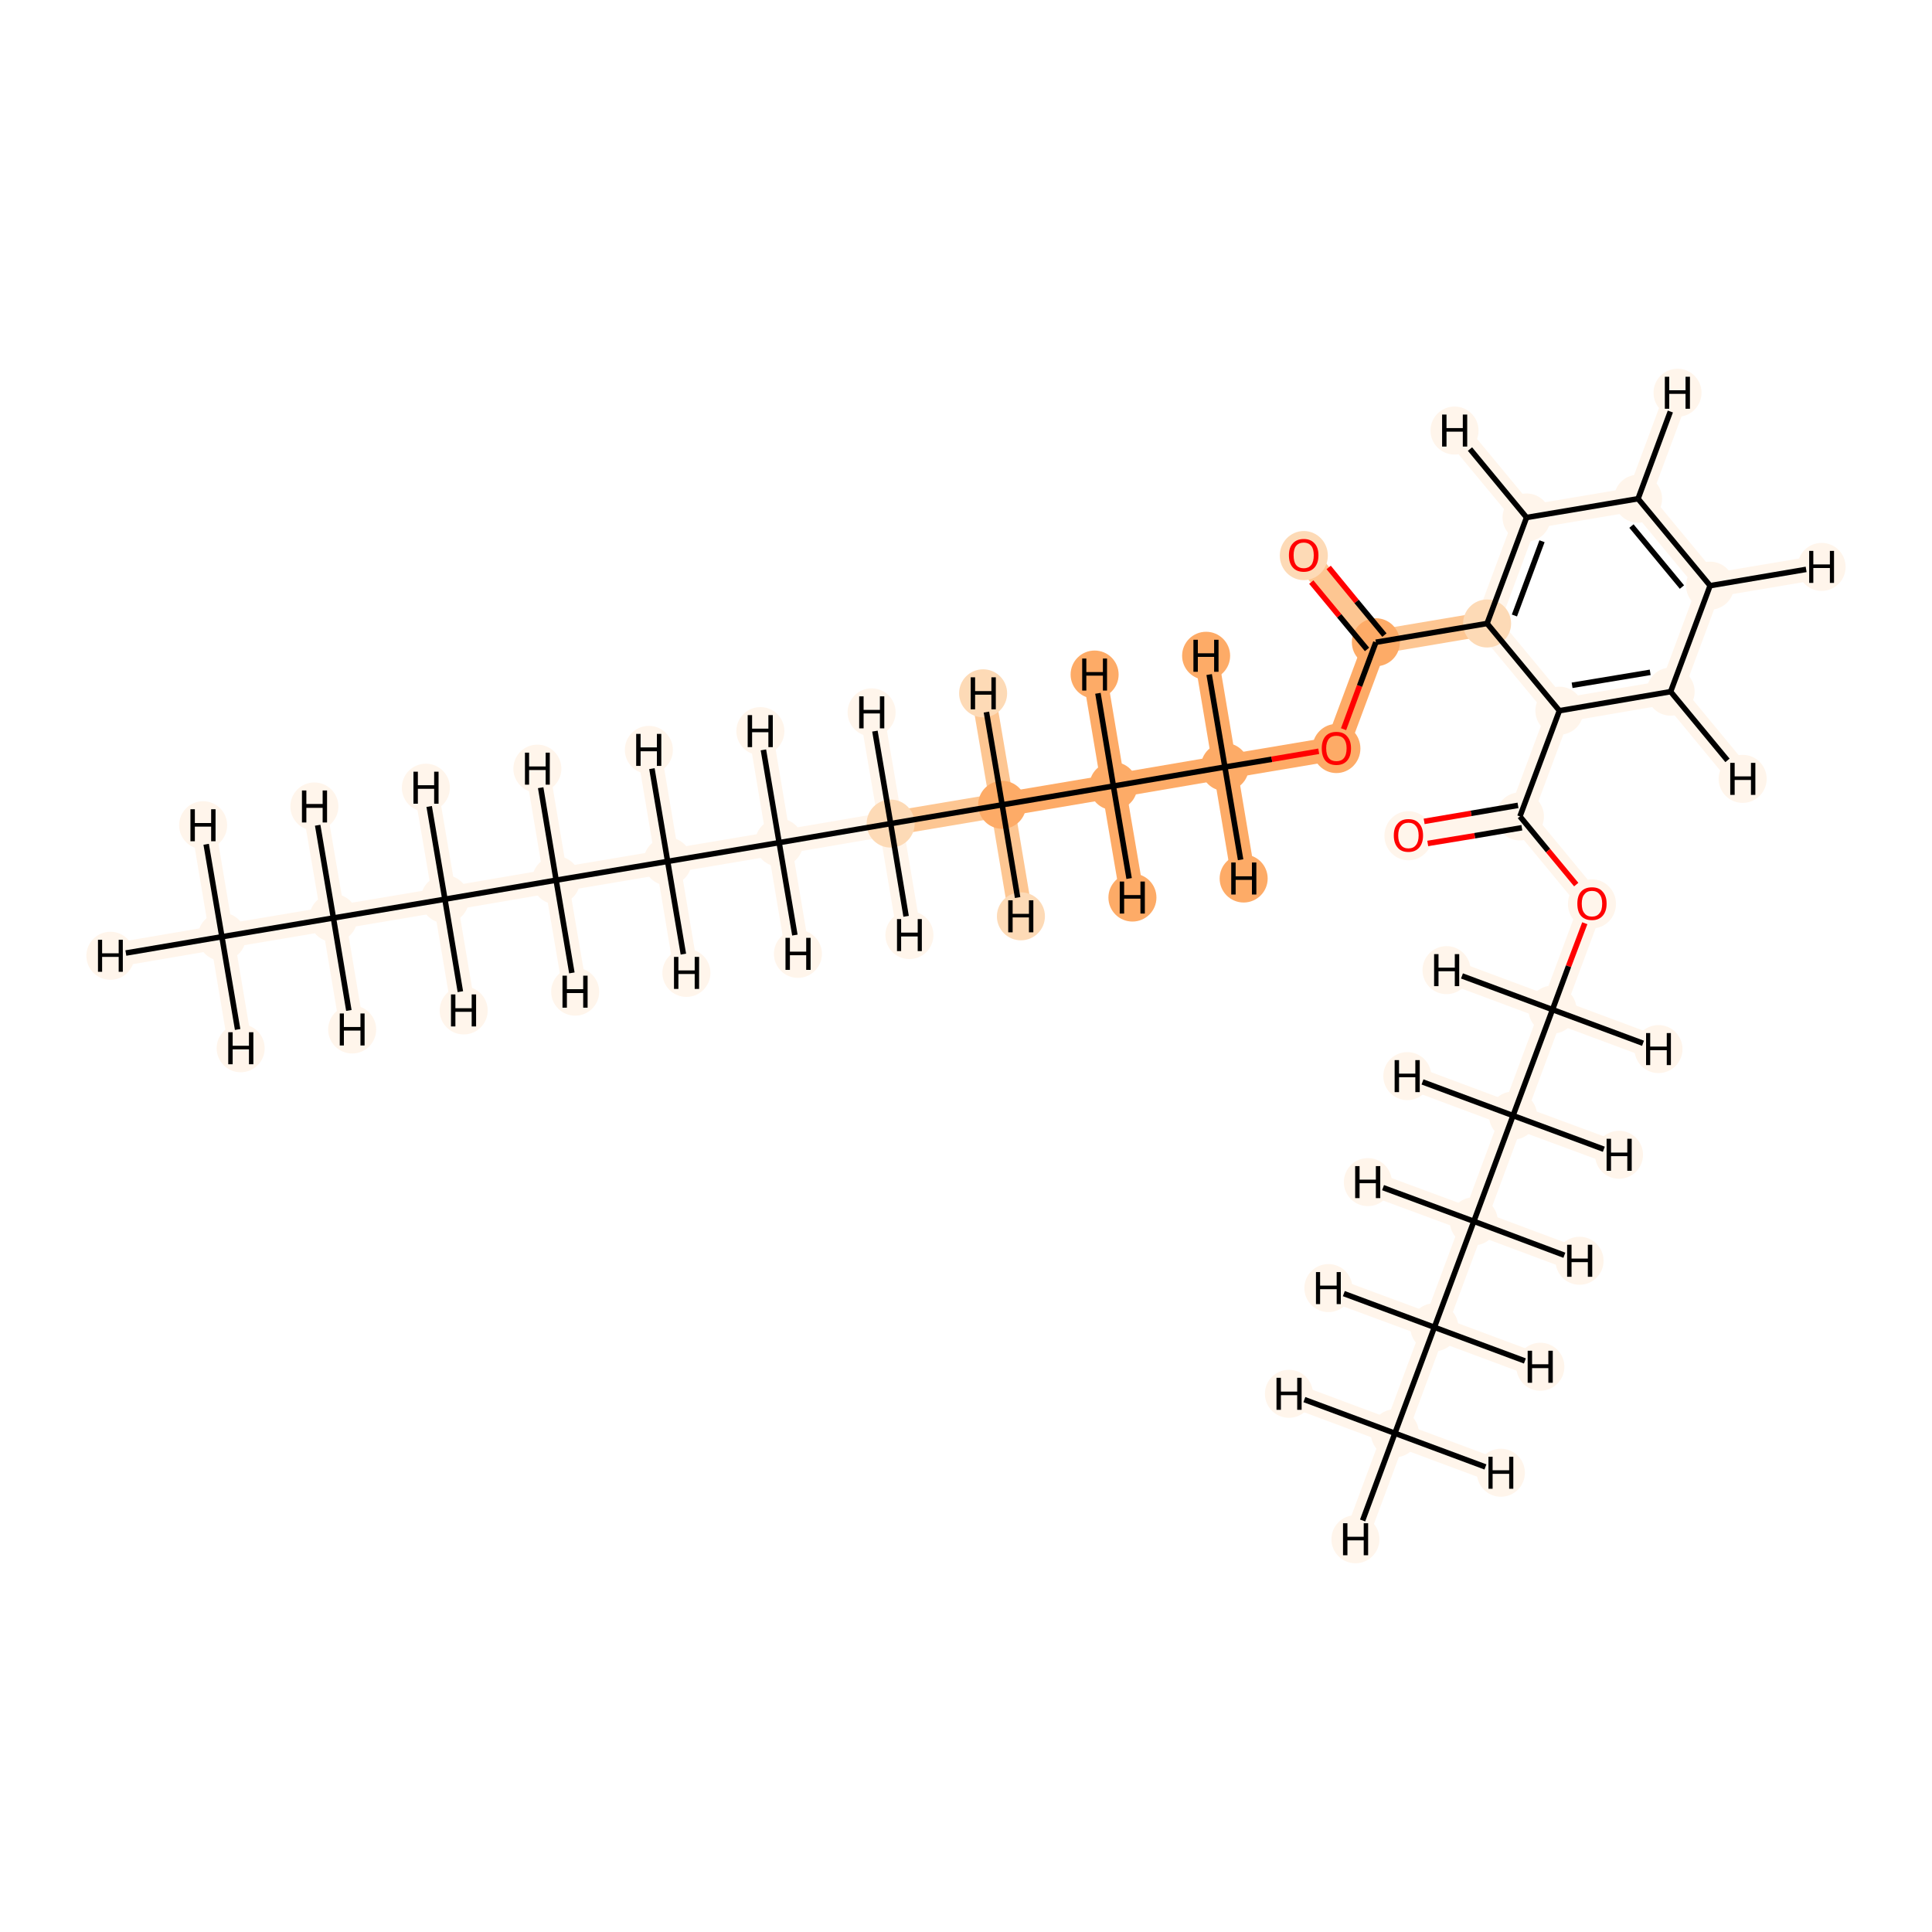 <?xml version='1.0' encoding='iso-8859-1'?>
<svg version='1.1' baseProfile='full'
              xmlns='http://www.w3.org/2000/svg'
                      xmlns:rdkit='http://www.rdkit.org/xml'
                      xmlns:xlink='http://www.w3.org/1999/xlink'
                  xml:space='preserve'
width='700px' height='700px' viewBox='0 0 700 700'>
<!-- END OF HEADER -->
<rect style='opacity:1.0;fill:#FFFFFF;stroke:none' width='700.0' height='700.0' x='0.0' y='0.0'> </rect>
<path d='M 80.4,339.4 L 120.8,332.6' style='fill:none;fill-rule:evenodd;stroke:#FFF5EB;stroke-width:8.7px;stroke-linecap:butt;stroke-linejoin:miter;stroke-opacity:1' />
<path d='M 80.4,339.4 L 40.0,346.3' style='fill:none;fill-rule:evenodd;stroke:#FFF5EB;stroke-width:8.7px;stroke-linecap:butt;stroke-linejoin:miter;stroke-opacity:1' />
<path d='M 80.4,339.4 L 73.6,299.0' style='fill:none;fill-rule:evenodd;stroke:#FFF5EB;stroke-width:8.7px;stroke-linecap:butt;stroke-linejoin:miter;stroke-opacity:1' />
<path d='M 80.4,339.4 L 87.2,379.8' style='fill:none;fill-rule:evenodd;stroke:#FFF5EB;stroke-width:8.7px;stroke-linecap:butt;stroke-linejoin:miter;stroke-opacity:1' />
<path d='M 120.8,332.6 L 161.2,325.8' style='fill:none;fill-rule:evenodd;stroke:#FFF5EB;stroke-width:8.7px;stroke-linecap:butt;stroke-linejoin:miter;stroke-opacity:1' />
<path d='M 120.8,332.6 L 113.9,292.2' style='fill:none;fill-rule:evenodd;stroke:#FFF5EB;stroke-width:8.7px;stroke-linecap:butt;stroke-linejoin:miter;stroke-opacity:1' />
<path d='M 120.8,332.6 L 127.6,373.0' style='fill:none;fill-rule:evenodd;stroke:#FFF5EB;stroke-width:8.7px;stroke-linecap:butt;stroke-linejoin:miter;stroke-opacity:1' />
<path d='M 161.2,325.8 L 201.5,318.9' style='fill:none;fill-rule:evenodd;stroke:#FFF5EB;stroke-width:8.7px;stroke-linecap:butt;stroke-linejoin:miter;stroke-opacity:1' />
<path d='M 161.2,325.8 L 168.0,366.1' style='fill:none;fill-rule:evenodd;stroke:#FFF5EB;stroke-width:8.7px;stroke-linecap:butt;stroke-linejoin:miter;stroke-opacity:1' />
<path d='M 161.2,325.8 L 154.3,285.4' style='fill:none;fill-rule:evenodd;stroke:#FFF5EB;stroke-width:8.7px;stroke-linecap:butt;stroke-linejoin:miter;stroke-opacity:1' />
<path d='M 201.5,318.9 L 241.9,312.1' style='fill:none;fill-rule:evenodd;stroke:#FFF5EB;stroke-width:8.7px;stroke-linecap:butt;stroke-linejoin:miter;stroke-opacity:1' />
<path d='M 201.5,318.9 L 194.7,278.5' style='fill:none;fill-rule:evenodd;stroke:#FFF5EB;stroke-width:8.7px;stroke-linecap:butt;stroke-linejoin:miter;stroke-opacity:1' />
<path d='M 201.5,318.9 L 208.4,359.3' style='fill:none;fill-rule:evenodd;stroke:#FFF5EB;stroke-width:8.7px;stroke-linecap:butt;stroke-linejoin:miter;stroke-opacity:1' />
<path d='M 241.9,312.1 L 282.3,305.3' style='fill:none;fill-rule:evenodd;stroke:#FFF5EB;stroke-width:8.7px;stroke-linecap:butt;stroke-linejoin:miter;stroke-opacity:1' />
<path d='M 241.9,312.1 L 248.7,352.5' style='fill:none;fill-rule:evenodd;stroke:#FFF5EB;stroke-width:8.7px;stroke-linecap:butt;stroke-linejoin:miter;stroke-opacity:1' />
<path d='M 241.9,312.1 L 235.1,271.7' style='fill:none;fill-rule:evenodd;stroke:#FFF5EB;stroke-width:8.7px;stroke-linecap:butt;stroke-linejoin:miter;stroke-opacity:1' />
<path d='M 282.3,305.3 L 322.7,298.4' style='fill:none;fill-rule:evenodd;stroke:#FFF5EB;stroke-width:8.7px;stroke-linecap:butt;stroke-linejoin:miter;stroke-opacity:1' />
<path d='M 282.3,305.3 L 275.5,264.9' style='fill:none;fill-rule:evenodd;stroke:#FFF5EB;stroke-width:8.7px;stroke-linecap:butt;stroke-linejoin:miter;stroke-opacity:1' />
<path d='M 282.3,305.3 L 289.1,345.6' style='fill:none;fill-rule:evenodd;stroke:#FFF5EB;stroke-width:8.7px;stroke-linecap:butt;stroke-linejoin:miter;stroke-opacity:1' />
<path d='M 322.7,298.4 L 363.1,291.6' style='fill:none;fill-rule:evenodd;stroke:#FDC692;stroke-width:8.7px;stroke-linecap:butt;stroke-linejoin:miter;stroke-opacity:1' />
<path d='M 322.7,298.4 L 329.5,338.8' style='fill:none;fill-rule:evenodd;stroke:#FFF5EB;stroke-width:8.7px;stroke-linecap:butt;stroke-linejoin:miter;stroke-opacity:1' />
<path d='M 322.7,298.4 L 315.8,258.1' style='fill:none;fill-rule:evenodd;stroke:#FFF5EB;stroke-width:8.7px;stroke-linecap:butt;stroke-linejoin:miter;stroke-opacity:1' />
<path d='M 363.1,291.6 L 403.4,284.8' style='fill:none;fill-rule:evenodd;stroke:#FDAB67;stroke-width:8.7px;stroke-linecap:butt;stroke-linejoin:miter;stroke-opacity:1' />
<path d='M 363.1,291.6 L 356.2,251.2' style='fill:none;fill-rule:evenodd;stroke:#FDC692;stroke-width:8.7px;stroke-linecap:butt;stroke-linejoin:miter;stroke-opacity:1' />
<path d='M 363.1,291.6 L 369.9,332.0' style='fill:none;fill-rule:evenodd;stroke:#FDC692;stroke-width:8.7px;stroke-linecap:butt;stroke-linejoin:miter;stroke-opacity:1' />
<path d='M 403.4,284.8 L 443.8,277.9' style='fill:none;fill-rule:evenodd;stroke:#FDAB67;stroke-width:8.7px;stroke-linecap:butt;stroke-linejoin:miter;stroke-opacity:1' />
<path d='M 403.4,284.8 L 410.3,325.2' style='fill:none;fill-rule:evenodd;stroke:#FDAB67;stroke-width:8.7px;stroke-linecap:butt;stroke-linejoin:miter;stroke-opacity:1' />
<path d='M 403.4,284.8 L 396.6,244.4' style='fill:none;fill-rule:evenodd;stroke:#FDAB67;stroke-width:8.7px;stroke-linecap:butt;stroke-linejoin:miter;stroke-opacity:1' />
<path d='M 443.8,277.9 L 484.2,271.1' style='fill:none;fill-rule:evenodd;stroke:#FDAB67;stroke-width:8.7px;stroke-linecap:butt;stroke-linejoin:miter;stroke-opacity:1' />
<path d='M 443.8,277.9 L 437.0,237.6' style='fill:none;fill-rule:evenodd;stroke:#FDAB67;stroke-width:8.7px;stroke-linecap:butt;stroke-linejoin:miter;stroke-opacity:1' />
<path d='M 443.8,277.9 L 450.6,318.3' style='fill:none;fill-rule:evenodd;stroke:#FDAB67;stroke-width:8.7px;stroke-linecap:butt;stroke-linejoin:miter;stroke-opacity:1' />
<path d='M 484.2,271.1 L 498.5,232.7' style='fill:none;fill-rule:evenodd;stroke:#FDAB67;stroke-width:8.7px;stroke-linecap:butt;stroke-linejoin:miter;stroke-opacity:1' />
<path d='M 498.5,232.7 L 472.4,201.2' style='fill:none;fill-rule:evenodd;stroke:#FDC692;stroke-width:8.7px;stroke-linecap:butt;stroke-linejoin:miter;stroke-opacity:1' />
<path d='M 498.5,232.7 L 538.8,225.9' style='fill:none;fill-rule:evenodd;stroke:#FDC692;stroke-width:8.7px;stroke-linecap:butt;stroke-linejoin:miter;stroke-opacity:1' />
<path d='M 538.8,225.9 L 553.1,187.5' style='fill:none;fill-rule:evenodd;stroke:#FFF5EB;stroke-width:8.7px;stroke-linecap:butt;stroke-linejoin:miter;stroke-opacity:1' />
<path d='M 538.8,225.9 L 565.0,257.5' style='fill:none;fill-rule:evenodd;stroke:#FFF5EB;stroke-width:8.7px;stroke-linecap:butt;stroke-linejoin:miter;stroke-opacity:1' />
<path d='M 553.1,187.5 L 593.5,180.7' style='fill:none;fill-rule:evenodd;stroke:#FFF5EB;stroke-width:8.7px;stroke-linecap:butt;stroke-linejoin:miter;stroke-opacity:1' />
<path d='M 553.1,187.5 L 527.0,156.0' style='fill:none;fill-rule:evenodd;stroke:#FFF5EB;stroke-width:8.7px;stroke-linecap:butt;stroke-linejoin:miter;stroke-opacity:1' />
<path d='M 593.5,180.7 L 619.6,212.2' style='fill:none;fill-rule:evenodd;stroke:#FFF5EB;stroke-width:8.7px;stroke-linecap:butt;stroke-linejoin:miter;stroke-opacity:1' />
<path d='M 593.5,180.7 L 607.8,142.3' style='fill:none;fill-rule:evenodd;stroke:#FFF5EB;stroke-width:8.7px;stroke-linecap:butt;stroke-linejoin:miter;stroke-opacity:1' />
<path d='M 619.6,212.2 L 605.3,250.6' style='fill:none;fill-rule:evenodd;stroke:#FFF5EB;stroke-width:8.7px;stroke-linecap:butt;stroke-linejoin:miter;stroke-opacity:1' />
<path d='M 619.6,212.2 L 660.0,205.4' style='fill:none;fill-rule:evenodd;stroke:#FFF5EB;stroke-width:8.7px;stroke-linecap:butt;stroke-linejoin:miter;stroke-opacity:1' />
<path d='M 605.3,250.6 L 565.0,257.5' style='fill:none;fill-rule:evenodd;stroke:#FFF5EB;stroke-width:8.7px;stroke-linecap:butt;stroke-linejoin:miter;stroke-opacity:1' />
<path d='M 605.3,250.6 L 631.4,282.2' style='fill:none;fill-rule:evenodd;stroke:#FFF5EB;stroke-width:8.7px;stroke-linecap:butt;stroke-linejoin:miter;stroke-opacity:1' />
<path d='M 565.0,257.5 L 550.7,295.8' style='fill:none;fill-rule:evenodd;stroke:#FFF5EB;stroke-width:8.7px;stroke-linecap:butt;stroke-linejoin:miter;stroke-opacity:1' />
<path d='M 550.7,295.8 L 510.3,302.7' style='fill:none;fill-rule:evenodd;stroke:#FFF5EB;stroke-width:8.7px;stroke-linecap:butt;stroke-linejoin:miter;stroke-opacity:1' />
<path d='M 550.7,295.8 L 576.8,327.4' style='fill:none;fill-rule:evenodd;stroke:#FFF5EB;stroke-width:8.7px;stroke-linecap:butt;stroke-linejoin:miter;stroke-opacity:1' />
<path d='M 576.8,327.4 L 562.5,365.8' style='fill:none;fill-rule:evenodd;stroke:#FFF5EB;stroke-width:8.7px;stroke-linecap:butt;stroke-linejoin:miter;stroke-opacity:1' />
<path d='M 562.5,365.8 L 548.2,404.2' style='fill:none;fill-rule:evenodd;stroke:#FFF5EB;stroke-width:8.7px;stroke-linecap:butt;stroke-linejoin:miter;stroke-opacity:1' />
<path d='M 562.5,365.8 L 524.1,351.5' style='fill:none;fill-rule:evenodd;stroke:#FFF5EB;stroke-width:8.7px;stroke-linecap:butt;stroke-linejoin:miter;stroke-opacity:1' />
<path d='M 562.5,365.8 L 600.9,380.1' style='fill:none;fill-rule:evenodd;stroke:#FFF5EB;stroke-width:8.7px;stroke-linecap:butt;stroke-linejoin:miter;stroke-opacity:1' />
<path d='M 548.2,404.2 L 534.0,442.5' style='fill:none;fill-rule:evenodd;stroke:#FFF5EB;stroke-width:8.7px;stroke-linecap:butt;stroke-linejoin:miter;stroke-opacity:1' />
<path d='M 548.2,404.2 L 509.9,389.9' style='fill:none;fill-rule:evenodd;stroke:#FFF5EB;stroke-width:8.7px;stroke-linecap:butt;stroke-linejoin:miter;stroke-opacity:1' />
<path d='M 548.2,404.2 L 586.6,418.4' style='fill:none;fill-rule:evenodd;stroke:#FFF5EB;stroke-width:8.7px;stroke-linecap:butt;stroke-linejoin:miter;stroke-opacity:1' />
<path d='M 534.0,442.5 L 519.7,480.9' style='fill:none;fill-rule:evenodd;stroke:#FFF5EB;stroke-width:8.7px;stroke-linecap:butt;stroke-linejoin:miter;stroke-opacity:1' />
<path d='M 534.0,442.5 L 572.3,456.8' style='fill:none;fill-rule:evenodd;stroke:#FFF5EB;stroke-width:8.7px;stroke-linecap:butt;stroke-linejoin:miter;stroke-opacity:1' />
<path d='M 534.0,442.5 L 495.6,428.3' style='fill:none;fill-rule:evenodd;stroke:#FFF5EB;stroke-width:8.7px;stroke-linecap:butt;stroke-linejoin:miter;stroke-opacity:1' />
<path d='M 519.7,480.9 L 505.4,519.3' style='fill:none;fill-rule:evenodd;stroke:#FFF5EB;stroke-width:8.7px;stroke-linecap:butt;stroke-linejoin:miter;stroke-opacity:1' />
<path d='M 519.7,480.9 L 481.3,466.7' style='fill:none;fill-rule:evenodd;stroke:#FFF5EB;stroke-width:8.7px;stroke-linecap:butt;stroke-linejoin:miter;stroke-opacity:1' />
<path d='M 519.7,480.9 L 558.1,495.2' style='fill:none;fill-rule:evenodd;stroke:#FFF5EB;stroke-width:8.7px;stroke-linecap:butt;stroke-linejoin:miter;stroke-opacity:1' />
<path d='M 505.4,519.3 L 491.1,557.7' style='fill:none;fill-rule:evenodd;stroke:#FFF5EB;stroke-width:8.7px;stroke-linecap:butt;stroke-linejoin:miter;stroke-opacity:1' />
<path d='M 505.4,519.3 L 543.8,533.6' style='fill:none;fill-rule:evenodd;stroke:#FFF5EB;stroke-width:8.7px;stroke-linecap:butt;stroke-linejoin:miter;stroke-opacity:1' />
<path d='M 505.4,519.3 L 467.0,505.0' style='fill:none;fill-rule:evenodd;stroke:#FFF5EB;stroke-width:8.7px;stroke-linecap:butt;stroke-linejoin:miter;stroke-opacity:1' />
<ellipse cx='80.4' cy='339.4' rx='8.2' ry='8.2'  style='fill:#FFF5EB;fill-rule:evenodd;stroke:#FFF5EB;stroke-width:1.0px;stroke-linecap:butt;stroke-linejoin:miter;stroke-opacity:1' />
<ellipse cx='120.8' cy='332.6' rx='8.2' ry='8.2'  style='fill:#FFF5EB;fill-rule:evenodd;stroke:#FFF5EB;stroke-width:1.0px;stroke-linecap:butt;stroke-linejoin:miter;stroke-opacity:1' />
<ellipse cx='161.2' cy='325.8' rx='8.2' ry='8.2'  style='fill:#FFF5EB;fill-rule:evenodd;stroke:#FFF5EB;stroke-width:1.0px;stroke-linecap:butt;stroke-linejoin:miter;stroke-opacity:1' />
<ellipse cx='201.5' cy='318.9' rx='8.2' ry='8.2'  style='fill:#FFF5EB;fill-rule:evenodd;stroke:#FFF5EB;stroke-width:1.0px;stroke-linecap:butt;stroke-linejoin:miter;stroke-opacity:1' />
<ellipse cx='241.9' cy='312.1' rx='8.2' ry='8.2'  style='fill:#FFF5EB;fill-rule:evenodd;stroke:#FFF5EB;stroke-width:1.0px;stroke-linecap:butt;stroke-linejoin:miter;stroke-opacity:1' />
<ellipse cx='282.3' cy='305.3' rx='8.2' ry='8.2'  style='fill:#FFF5EB;fill-rule:evenodd;stroke:#FFF5EB;stroke-width:1.0px;stroke-linecap:butt;stroke-linejoin:miter;stroke-opacity:1' />
<ellipse cx='322.7' cy='298.4' rx='8.2' ry='8.2'  style='fill:#FDDAB6;fill-rule:evenodd;stroke:#FDDAB6;stroke-width:1.0px;stroke-linecap:butt;stroke-linejoin:miter;stroke-opacity:1' />
<ellipse cx='363.1' cy='291.6' rx='8.2' ry='8.2'  style='fill:#FDAB67;fill-rule:evenodd;stroke:#FDAB67;stroke-width:1.0px;stroke-linecap:butt;stroke-linejoin:miter;stroke-opacity:1' />
<ellipse cx='403.4' cy='284.8' rx='8.2' ry='8.2'  style='fill:#FDAB67;fill-rule:evenodd;stroke:#FDAB67;stroke-width:1.0px;stroke-linecap:butt;stroke-linejoin:miter;stroke-opacity:1' />
<ellipse cx='443.8' cy='277.9' rx='8.2' ry='8.2'  style='fill:#FDAB67;fill-rule:evenodd;stroke:#FDAB67;stroke-width:1.0px;stroke-linecap:butt;stroke-linejoin:miter;stroke-opacity:1' />
<ellipse cx='484.2' cy='271.2' rx='8.2' ry='8.4'  style='fill:#FDAB67;fill-rule:evenodd;stroke:#FDAB67;stroke-width:1.0px;stroke-linecap:butt;stroke-linejoin:miter;stroke-opacity:1' />
<ellipse cx='498.5' cy='232.7' rx='8.2' ry='8.2'  style='fill:#FDAB67;fill-rule:evenodd;stroke:#FDAB67;stroke-width:1.0px;stroke-linecap:butt;stroke-linejoin:miter;stroke-opacity:1' />
<ellipse cx='472.4' cy='201.3' rx='8.2' ry='8.4'  style='fill:#FDDAB6;fill-rule:evenodd;stroke:#FDDAB6;stroke-width:1.0px;stroke-linecap:butt;stroke-linejoin:miter;stroke-opacity:1' />
<ellipse cx='538.8' cy='225.9' rx='8.2' ry='8.2'  style='fill:#FDDAB6;fill-rule:evenodd;stroke:#FDDAB6;stroke-width:1.0px;stroke-linecap:butt;stroke-linejoin:miter;stroke-opacity:1' />
<ellipse cx='553.1' cy='187.5' rx='8.2' ry='8.2'  style='fill:#FFF5EB;fill-rule:evenodd;stroke:#FFF5EB;stroke-width:1.0px;stroke-linecap:butt;stroke-linejoin:miter;stroke-opacity:1' />
<ellipse cx='593.5' cy='180.7' rx='8.2' ry='8.2'  style='fill:#FFF5EB;fill-rule:evenodd;stroke:#FFF5EB;stroke-width:1.0px;stroke-linecap:butt;stroke-linejoin:miter;stroke-opacity:1' />
<ellipse cx='619.6' cy='212.2' rx='8.2' ry='8.2'  style='fill:#FFF5EB;fill-rule:evenodd;stroke:#FFF5EB;stroke-width:1.0px;stroke-linecap:butt;stroke-linejoin:miter;stroke-opacity:1' />
<ellipse cx='605.3' cy='250.6' rx='8.2' ry='8.2'  style='fill:#FFF5EB;fill-rule:evenodd;stroke:#FFF5EB;stroke-width:1.0px;stroke-linecap:butt;stroke-linejoin:miter;stroke-opacity:1' />
<ellipse cx='565.0' cy='257.5' rx='8.2' ry='8.2'  style='fill:#FFF5EB;fill-rule:evenodd;stroke:#FFF5EB;stroke-width:1.0px;stroke-linecap:butt;stroke-linejoin:miter;stroke-opacity:1' />
<ellipse cx='550.7' cy='295.8' rx='8.2' ry='8.2'  style='fill:#FFF5EB;fill-rule:evenodd;stroke:#FFF5EB;stroke-width:1.0px;stroke-linecap:butt;stroke-linejoin:miter;stroke-opacity:1' />
<ellipse cx='510.3' cy='302.8' rx='8.2' ry='8.4'  style='fill:#FFF5EB;fill-rule:evenodd;stroke:#FFF5EB;stroke-width:1.0px;stroke-linecap:butt;stroke-linejoin:miter;stroke-opacity:1' />
<ellipse cx='576.8' cy='327.5' rx='8.2' ry='8.4'  style='fill:#FFF5EB;fill-rule:evenodd;stroke:#FFF5EB;stroke-width:1.0px;stroke-linecap:butt;stroke-linejoin:miter;stroke-opacity:1' />
<ellipse cx='562.5' cy='365.8' rx='8.2' ry='8.2'  style='fill:#FFF5EB;fill-rule:evenodd;stroke:#FFF5EB;stroke-width:1.0px;stroke-linecap:butt;stroke-linejoin:miter;stroke-opacity:1' />
<ellipse cx='548.2' cy='404.2' rx='8.2' ry='8.2'  style='fill:#FFF5EB;fill-rule:evenodd;stroke:#FFF5EB;stroke-width:1.0px;stroke-linecap:butt;stroke-linejoin:miter;stroke-opacity:1' />
<ellipse cx='534.0' cy='442.5' rx='8.2' ry='8.2'  style='fill:#FFF5EB;fill-rule:evenodd;stroke:#FFF5EB;stroke-width:1.0px;stroke-linecap:butt;stroke-linejoin:miter;stroke-opacity:1' />
<ellipse cx='519.7' cy='480.9' rx='8.2' ry='8.2'  style='fill:#FFF5EB;fill-rule:evenodd;stroke:#FFF5EB;stroke-width:1.0px;stroke-linecap:butt;stroke-linejoin:miter;stroke-opacity:1' />
<ellipse cx='505.4' cy='519.3' rx='8.2' ry='8.2'  style='fill:#FFF5EB;fill-rule:evenodd;stroke:#FFF5EB;stroke-width:1.0px;stroke-linecap:butt;stroke-linejoin:miter;stroke-opacity:1' />
<ellipse cx='40.0' cy='346.3' rx='8.2' ry='8.2'  style='fill:#FFF5EB;fill-rule:evenodd;stroke:#FFF5EB;stroke-width:1.0px;stroke-linecap:butt;stroke-linejoin:miter;stroke-opacity:1' />
<ellipse cx='73.6' cy='299.0' rx='8.2' ry='8.2'  style='fill:#FFF5EB;fill-rule:evenodd;stroke:#FFF5EB;stroke-width:1.0px;stroke-linecap:butt;stroke-linejoin:miter;stroke-opacity:1' />
<ellipse cx='87.2' cy='379.8' rx='8.2' ry='8.2'  style='fill:#FFF5EB;fill-rule:evenodd;stroke:#FFF5EB;stroke-width:1.0px;stroke-linecap:butt;stroke-linejoin:miter;stroke-opacity:1' />
<ellipse cx='113.9' cy='292.2' rx='8.2' ry='8.2'  style='fill:#FFF5EB;fill-rule:evenodd;stroke:#FFF5EB;stroke-width:1.0px;stroke-linecap:butt;stroke-linejoin:miter;stroke-opacity:1' />
<ellipse cx='127.6' cy='373.0' rx='8.2' ry='8.2'  style='fill:#FFF5EB;fill-rule:evenodd;stroke:#FFF5EB;stroke-width:1.0px;stroke-linecap:butt;stroke-linejoin:miter;stroke-opacity:1' />
<ellipse cx='168.0' cy='366.1' rx='8.2' ry='8.2'  style='fill:#FFF5EB;fill-rule:evenodd;stroke:#FFF5EB;stroke-width:1.0px;stroke-linecap:butt;stroke-linejoin:miter;stroke-opacity:1' />
<ellipse cx='154.3' cy='285.4' rx='8.2' ry='8.2'  style='fill:#FFF5EB;fill-rule:evenodd;stroke:#FFF5EB;stroke-width:1.0px;stroke-linecap:butt;stroke-linejoin:miter;stroke-opacity:1' />
<ellipse cx='194.7' cy='278.5' rx='8.2' ry='8.2'  style='fill:#FFF5EB;fill-rule:evenodd;stroke:#FFF5EB;stroke-width:1.0px;stroke-linecap:butt;stroke-linejoin:miter;stroke-opacity:1' />
<ellipse cx='208.4' cy='359.3' rx='8.2' ry='8.2'  style='fill:#FFF5EB;fill-rule:evenodd;stroke:#FFF5EB;stroke-width:1.0px;stroke-linecap:butt;stroke-linejoin:miter;stroke-opacity:1' />
<ellipse cx='248.7' cy='352.5' rx='8.2' ry='8.2'  style='fill:#FFF5EB;fill-rule:evenodd;stroke:#FFF5EB;stroke-width:1.0px;stroke-linecap:butt;stroke-linejoin:miter;stroke-opacity:1' />
<ellipse cx='235.1' cy='271.7' rx='8.2' ry='8.2'  style='fill:#FFF5EB;fill-rule:evenodd;stroke:#FFF5EB;stroke-width:1.0px;stroke-linecap:butt;stroke-linejoin:miter;stroke-opacity:1' />
<ellipse cx='275.5' cy='264.9' rx='8.2' ry='8.2'  style='fill:#FFF5EB;fill-rule:evenodd;stroke:#FFF5EB;stroke-width:1.0px;stroke-linecap:butt;stroke-linejoin:miter;stroke-opacity:1' />
<ellipse cx='289.1' cy='345.6' rx='8.2' ry='8.2'  style='fill:#FFF5EB;fill-rule:evenodd;stroke:#FFF5EB;stroke-width:1.0px;stroke-linecap:butt;stroke-linejoin:miter;stroke-opacity:1' />
<ellipse cx='329.5' cy='338.8' rx='8.2' ry='8.2'  style='fill:#FFF5EB;fill-rule:evenodd;stroke:#FFF5EB;stroke-width:1.0px;stroke-linecap:butt;stroke-linejoin:miter;stroke-opacity:1' />
<ellipse cx='315.8' cy='258.1' rx='8.2' ry='8.2'  style='fill:#FFF5EB;fill-rule:evenodd;stroke:#FFF5EB;stroke-width:1.0px;stroke-linecap:butt;stroke-linejoin:miter;stroke-opacity:1' />
<ellipse cx='356.2' cy='251.2' rx='8.2' ry='8.2'  style='fill:#FDDAB6;fill-rule:evenodd;stroke:#FDDAB6;stroke-width:1.0px;stroke-linecap:butt;stroke-linejoin:miter;stroke-opacity:1' />
<ellipse cx='369.9' cy='332.0' rx='8.2' ry='8.2'  style='fill:#FDDAB6;fill-rule:evenodd;stroke:#FDDAB6;stroke-width:1.0px;stroke-linecap:butt;stroke-linejoin:miter;stroke-opacity:1' />
<ellipse cx='410.3' cy='325.2' rx='8.2' ry='8.2'  style='fill:#FDAB67;fill-rule:evenodd;stroke:#FDAB67;stroke-width:1.0px;stroke-linecap:butt;stroke-linejoin:miter;stroke-opacity:1' />
<ellipse cx='396.6' cy='244.4' rx='8.2' ry='8.2'  style='fill:#FDAB67;fill-rule:evenodd;stroke:#FDAB67;stroke-width:1.0px;stroke-linecap:butt;stroke-linejoin:miter;stroke-opacity:1' />
<ellipse cx='437.0' cy='237.6' rx='8.2' ry='8.2'  style='fill:#FDAB67;fill-rule:evenodd;stroke:#FDAB67;stroke-width:1.0px;stroke-linecap:butt;stroke-linejoin:miter;stroke-opacity:1' />
<ellipse cx='450.6' cy='318.3' rx='8.2' ry='8.2'  style='fill:#FDAB67;fill-rule:evenodd;stroke:#FDAB67;stroke-width:1.0px;stroke-linecap:butt;stroke-linejoin:miter;stroke-opacity:1' />
<ellipse cx='527.0' cy='156.0' rx='8.2' ry='8.2'  style='fill:#FFF5EB;fill-rule:evenodd;stroke:#FFF5EB;stroke-width:1.0px;stroke-linecap:butt;stroke-linejoin:miter;stroke-opacity:1' />
<ellipse cx='607.8' cy='142.3' rx='8.2' ry='8.2'  style='fill:#FFF5EB;fill-rule:evenodd;stroke:#FFF5EB;stroke-width:1.0px;stroke-linecap:butt;stroke-linejoin:miter;stroke-opacity:1' />
<ellipse cx='660.0' cy='205.4' rx='8.2' ry='8.2'  style='fill:#FFF5EB;fill-rule:evenodd;stroke:#FFF5EB;stroke-width:1.0px;stroke-linecap:butt;stroke-linejoin:miter;stroke-opacity:1' />
<ellipse cx='631.4' cy='282.2' rx='8.2' ry='8.2'  style='fill:#FFF5EB;fill-rule:evenodd;stroke:#FFF5EB;stroke-width:1.0px;stroke-linecap:butt;stroke-linejoin:miter;stroke-opacity:1' />
<ellipse cx='524.1' cy='351.5' rx='8.2' ry='8.2'  style='fill:#FFF5EB;fill-rule:evenodd;stroke:#FFF5EB;stroke-width:1.0px;stroke-linecap:butt;stroke-linejoin:miter;stroke-opacity:1' />
<ellipse cx='600.9' cy='380.1' rx='8.2' ry='8.2'  style='fill:#FFF5EB;fill-rule:evenodd;stroke:#FFF5EB;stroke-width:1.0px;stroke-linecap:butt;stroke-linejoin:miter;stroke-opacity:1' />
<ellipse cx='509.9' cy='389.9' rx='8.2' ry='8.2'  style='fill:#FFF5EB;fill-rule:evenodd;stroke:#FFF5EB;stroke-width:1.0px;stroke-linecap:butt;stroke-linejoin:miter;stroke-opacity:1' />
<ellipse cx='586.6' cy='418.4' rx='8.2' ry='8.2'  style='fill:#FFF5EB;fill-rule:evenodd;stroke:#FFF5EB;stroke-width:1.0px;stroke-linecap:butt;stroke-linejoin:miter;stroke-opacity:1' />
<ellipse cx='572.3' cy='456.8' rx='8.2' ry='8.2'  style='fill:#FFF5EB;fill-rule:evenodd;stroke:#FFF5EB;stroke-width:1.0px;stroke-linecap:butt;stroke-linejoin:miter;stroke-opacity:1' />
<ellipse cx='495.6' cy='428.3' rx='8.2' ry='8.2'  style='fill:#FFF5EB;fill-rule:evenodd;stroke:#FFF5EB;stroke-width:1.0px;stroke-linecap:butt;stroke-linejoin:miter;stroke-opacity:1' />
<ellipse cx='481.3' cy='466.7' rx='8.2' ry='8.2'  style='fill:#FFF5EB;fill-rule:evenodd;stroke:#FFF5EB;stroke-width:1.0px;stroke-linecap:butt;stroke-linejoin:miter;stroke-opacity:1' />
<ellipse cx='558.1' cy='495.2' rx='8.2' ry='8.2'  style='fill:#FFF5EB;fill-rule:evenodd;stroke:#FFF5EB;stroke-width:1.0px;stroke-linecap:butt;stroke-linejoin:miter;stroke-opacity:1' />
<ellipse cx='491.1' cy='557.7' rx='8.2' ry='8.2'  style='fill:#FFF5EB;fill-rule:evenodd;stroke:#FFF5EB;stroke-width:1.0px;stroke-linecap:butt;stroke-linejoin:miter;stroke-opacity:1' />
<ellipse cx='543.8' cy='533.6' rx='8.2' ry='8.2'  style='fill:#FFF5EB;fill-rule:evenodd;stroke:#FFF5EB;stroke-width:1.0px;stroke-linecap:butt;stroke-linejoin:miter;stroke-opacity:1' />
<ellipse cx='467.0' cy='505.0' rx='8.2' ry='8.2'  style='fill:#FFF5EB;fill-rule:evenodd;stroke:#FFF5EB;stroke-width:1.0px;stroke-linecap:butt;stroke-linejoin:miter;stroke-opacity:1' />
<path class='bond-0 atom-0 atom-1' d='M 80.4,339.4 L 120.8,332.6' style='fill:none;fill-rule:evenodd;stroke:#000000;stroke-width:2.0px;stroke-linecap:butt;stroke-linejoin:miter;stroke-opacity:1' />
<path class='bond-27 atom-0 atom-27' d='M 80.4,339.4 L 45.6,345.3' style='fill:none;fill-rule:evenodd;stroke:#000000;stroke-width:2.0px;stroke-linecap:butt;stroke-linejoin:miter;stroke-opacity:1' />
<path class='bond-28 atom-0 atom-28' d='M 80.4,339.4 L 74.7,305.9' style='fill:none;fill-rule:evenodd;stroke:#000000;stroke-width:2.0px;stroke-linecap:butt;stroke-linejoin:miter;stroke-opacity:1' />
<path class='bond-29 atom-0 atom-29' d='M 80.4,339.4 L 86.1,373.0' style='fill:none;fill-rule:evenodd;stroke:#000000;stroke-width:2.0px;stroke-linecap:butt;stroke-linejoin:miter;stroke-opacity:1' />
<path class='bond-1 atom-1 atom-2' d='M 120.8,332.6 L 161.2,325.8' style='fill:none;fill-rule:evenodd;stroke:#000000;stroke-width:2.0px;stroke-linecap:butt;stroke-linejoin:miter;stroke-opacity:1' />
<path class='bond-30 atom-1 atom-30' d='M 120.8,332.6 L 115.1,299.0' style='fill:none;fill-rule:evenodd;stroke:#000000;stroke-width:2.0px;stroke-linecap:butt;stroke-linejoin:miter;stroke-opacity:1' />
<path class='bond-31 atom-1 atom-31' d='M 120.8,332.6 L 126.4,366.1' style='fill:none;fill-rule:evenodd;stroke:#000000;stroke-width:2.0px;stroke-linecap:butt;stroke-linejoin:miter;stroke-opacity:1' />
<path class='bond-2 atom-2 atom-3' d='M 161.2,325.8 L 201.5,318.9' style='fill:none;fill-rule:evenodd;stroke:#000000;stroke-width:2.0px;stroke-linecap:butt;stroke-linejoin:miter;stroke-opacity:1' />
<path class='bond-32 atom-2 atom-32' d='M 161.2,325.8 L 166.8,359.3' style='fill:none;fill-rule:evenodd;stroke:#000000;stroke-width:2.0px;stroke-linecap:butt;stroke-linejoin:miter;stroke-opacity:1' />
<path class='bond-33 atom-2 atom-33' d='M 161.2,325.8 L 155.5,292.2' style='fill:none;fill-rule:evenodd;stroke:#000000;stroke-width:2.0px;stroke-linecap:butt;stroke-linejoin:miter;stroke-opacity:1' />
<path class='bond-3 atom-3 atom-4' d='M 201.5,318.9 L 241.9,312.1' style='fill:none;fill-rule:evenodd;stroke:#000000;stroke-width:2.0px;stroke-linecap:butt;stroke-linejoin:miter;stroke-opacity:1' />
<path class='bond-34 atom-3 atom-34' d='M 201.5,318.9 L 195.9,285.4' style='fill:none;fill-rule:evenodd;stroke:#000000;stroke-width:2.0px;stroke-linecap:butt;stroke-linejoin:miter;stroke-opacity:1' />
<path class='bond-35 atom-3 atom-35' d='M 201.5,318.9 L 207.2,352.5' style='fill:none;fill-rule:evenodd;stroke:#000000;stroke-width:2.0px;stroke-linecap:butt;stroke-linejoin:miter;stroke-opacity:1' />
<path class='bond-4 atom-4 atom-5' d='M 241.9,312.1 L 282.3,305.3' style='fill:none;fill-rule:evenodd;stroke:#000000;stroke-width:2.0px;stroke-linecap:butt;stroke-linejoin:miter;stroke-opacity:1' />
<path class='bond-36 atom-4 atom-36' d='M 241.9,312.1 L 247.6,345.7' style='fill:none;fill-rule:evenodd;stroke:#000000;stroke-width:2.0px;stroke-linecap:butt;stroke-linejoin:miter;stroke-opacity:1' />
<path class='bond-37 atom-4 atom-37' d='M 241.9,312.1 L 236.2,278.5' style='fill:none;fill-rule:evenodd;stroke:#000000;stroke-width:2.0px;stroke-linecap:butt;stroke-linejoin:miter;stroke-opacity:1' />
<path class='bond-5 atom-5 atom-6' d='M 282.3,305.3 L 322.7,298.4' style='fill:none;fill-rule:evenodd;stroke:#000000;stroke-width:2.0px;stroke-linecap:butt;stroke-linejoin:miter;stroke-opacity:1' />
<path class='bond-38 atom-5 atom-38' d='M 282.3,305.3 L 276.6,271.7' style='fill:none;fill-rule:evenodd;stroke:#000000;stroke-width:2.0px;stroke-linecap:butt;stroke-linejoin:miter;stroke-opacity:1' />
<path class='bond-39 atom-5 atom-39' d='M 282.3,305.3 L 288.0,338.8' style='fill:none;fill-rule:evenodd;stroke:#000000;stroke-width:2.0px;stroke-linecap:butt;stroke-linejoin:miter;stroke-opacity:1' />
<path class='bond-6 atom-6 atom-7' d='M 322.7,298.4 L 363.1,291.6' style='fill:none;fill-rule:evenodd;stroke:#000000;stroke-width:2.0px;stroke-linecap:butt;stroke-linejoin:miter;stroke-opacity:1' />
<path class='bond-40 atom-6 atom-40' d='M 322.7,298.4 L 328.3,332.0' style='fill:none;fill-rule:evenodd;stroke:#000000;stroke-width:2.0px;stroke-linecap:butt;stroke-linejoin:miter;stroke-opacity:1' />
<path class='bond-41 atom-6 atom-41' d='M 322.7,298.4 L 317.0,264.9' style='fill:none;fill-rule:evenodd;stroke:#000000;stroke-width:2.0px;stroke-linecap:butt;stroke-linejoin:miter;stroke-opacity:1' />
<path class='bond-7 atom-7 atom-8' d='M 363.1,291.6 L 403.4,284.8' style='fill:none;fill-rule:evenodd;stroke:#000000;stroke-width:2.0px;stroke-linecap:butt;stroke-linejoin:miter;stroke-opacity:1' />
<path class='bond-42 atom-7 atom-42' d='M 363.1,291.6 L 357.4,258.0' style='fill:none;fill-rule:evenodd;stroke:#000000;stroke-width:2.0px;stroke-linecap:butt;stroke-linejoin:miter;stroke-opacity:1' />
<path class='bond-43 atom-7 atom-43' d='M 363.1,291.6 L 368.7,325.2' style='fill:none;fill-rule:evenodd;stroke:#000000;stroke-width:2.0px;stroke-linecap:butt;stroke-linejoin:miter;stroke-opacity:1' />
<path class='bond-8 atom-8 atom-9' d='M 403.4,284.8 L 443.8,277.9' style='fill:none;fill-rule:evenodd;stroke:#000000;stroke-width:2.0px;stroke-linecap:butt;stroke-linejoin:miter;stroke-opacity:1' />
<path class='bond-44 atom-8 atom-44' d='M 403.4,284.8 L 409.1,318.3' style='fill:none;fill-rule:evenodd;stroke:#000000;stroke-width:2.0px;stroke-linecap:butt;stroke-linejoin:miter;stroke-opacity:1' />
<path class='bond-45 atom-8 atom-45' d='M 403.4,284.8 L 397.8,251.2' style='fill:none;fill-rule:evenodd;stroke:#000000;stroke-width:2.0px;stroke-linecap:butt;stroke-linejoin:miter;stroke-opacity:1' />
<path class='bond-9 atom-9 atom-10' d='M 443.8,277.9 L 460.8,275.1' style='fill:none;fill-rule:evenodd;stroke:#000000;stroke-width:2.0px;stroke-linecap:butt;stroke-linejoin:miter;stroke-opacity:1' />
<path class='bond-9 atom-9 atom-10' d='M 460.8,275.1 L 477.8,272.2' style='fill:none;fill-rule:evenodd;stroke:#FF0000;stroke-width:2.0px;stroke-linecap:butt;stroke-linejoin:miter;stroke-opacity:1' />
<path class='bond-46 atom-9 atom-46' d='M 443.8,277.9 L 438.1,244.4' style='fill:none;fill-rule:evenodd;stroke:#000000;stroke-width:2.0px;stroke-linecap:butt;stroke-linejoin:miter;stroke-opacity:1' />
<path class='bond-47 atom-9 atom-47' d='M 443.8,277.9 L 449.5,311.5' style='fill:none;fill-rule:evenodd;stroke:#000000;stroke-width:2.0px;stroke-linecap:butt;stroke-linejoin:miter;stroke-opacity:1' />
<path class='bond-10 atom-10 atom-11' d='M 486.8,264.2 L 492.6,248.5' style='fill:none;fill-rule:evenodd;stroke:#FF0000;stroke-width:2.0px;stroke-linecap:butt;stroke-linejoin:miter;stroke-opacity:1' />
<path class='bond-10 atom-10 atom-11' d='M 492.6,248.5 L 498.5,232.7' style='fill:none;fill-rule:evenodd;stroke:#000000;stroke-width:2.0px;stroke-linecap:butt;stroke-linejoin:miter;stroke-opacity:1' />
<path class='bond-11 atom-11 atom-12' d='M 501.6,230.1 L 491.5,217.9' style='fill:none;fill-rule:evenodd;stroke:#000000;stroke-width:2.0px;stroke-linecap:butt;stroke-linejoin:miter;stroke-opacity:1' />
<path class='bond-11 atom-11 atom-12' d='M 491.5,217.9 L 481.4,205.6' style='fill:none;fill-rule:evenodd;stroke:#FF0000;stroke-width:2.0px;stroke-linecap:butt;stroke-linejoin:miter;stroke-opacity:1' />
<path class='bond-11 atom-11 atom-12' d='M 495.3,235.3 L 485.2,223.1' style='fill:none;fill-rule:evenodd;stroke:#000000;stroke-width:2.0px;stroke-linecap:butt;stroke-linejoin:miter;stroke-opacity:1' />
<path class='bond-11 atom-11 atom-12' d='M 485.2,223.1 L 475.1,210.9' style='fill:none;fill-rule:evenodd;stroke:#FF0000;stroke-width:2.0px;stroke-linecap:butt;stroke-linejoin:miter;stroke-opacity:1' />
<path class='bond-12 atom-11 atom-13' d='M 498.5,232.7 L 538.8,225.9' style='fill:none;fill-rule:evenodd;stroke:#000000;stroke-width:2.0px;stroke-linecap:butt;stroke-linejoin:miter;stroke-opacity:1' />
<path class='bond-13 atom-13 atom-14' d='M 538.8,225.9 L 553.1,187.5' style='fill:none;fill-rule:evenodd;stroke:#000000;stroke-width:2.0px;stroke-linecap:butt;stroke-linejoin:miter;stroke-opacity:1' />
<path class='bond-13 atom-13 atom-14' d='M 548.7,223.0 L 558.7,196.1' style='fill:none;fill-rule:evenodd;stroke:#000000;stroke-width:2.0px;stroke-linecap:butt;stroke-linejoin:miter;stroke-opacity:1' />
<path class='bond-26 atom-18 atom-13' d='M 565.0,257.5 L 538.8,225.9' style='fill:none;fill-rule:evenodd;stroke:#000000;stroke-width:2.0px;stroke-linecap:butt;stroke-linejoin:miter;stroke-opacity:1' />
<path class='bond-14 atom-14 atom-15' d='M 553.1,187.5 L 593.5,180.7' style='fill:none;fill-rule:evenodd;stroke:#000000;stroke-width:2.0px;stroke-linecap:butt;stroke-linejoin:miter;stroke-opacity:1' />
<path class='bond-48 atom-14 atom-48' d='M 553.1,187.5 L 532.6,162.7' style='fill:none;fill-rule:evenodd;stroke:#000000;stroke-width:2.0px;stroke-linecap:butt;stroke-linejoin:miter;stroke-opacity:1' />
<path class='bond-15 atom-15 atom-16' d='M 593.5,180.7 L 619.6,212.2' style='fill:none;fill-rule:evenodd;stroke:#000000;stroke-width:2.0px;stroke-linecap:butt;stroke-linejoin:miter;stroke-opacity:1' />
<path class='bond-15 atom-15 atom-16' d='M 591.1,190.6 L 609.4,212.7' style='fill:none;fill-rule:evenodd;stroke:#000000;stroke-width:2.0px;stroke-linecap:butt;stroke-linejoin:miter;stroke-opacity:1' />
<path class='bond-49 atom-15 atom-49' d='M 593.5,180.7 L 605.2,149.1' style='fill:none;fill-rule:evenodd;stroke:#000000;stroke-width:2.0px;stroke-linecap:butt;stroke-linejoin:miter;stroke-opacity:1' />
<path class='bond-16 atom-16 atom-17' d='M 619.6,212.2 L 605.3,250.6' style='fill:none;fill-rule:evenodd;stroke:#000000;stroke-width:2.0px;stroke-linecap:butt;stroke-linejoin:miter;stroke-opacity:1' />
<path class='bond-50 atom-16 atom-50' d='M 619.6,212.2 L 654.4,206.3' style='fill:none;fill-rule:evenodd;stroke:#000000;stroke-width:2.0px;stroke-linecap:butt;stroke-linejoin:miter;stroke-opacity:1' />
<path class='bond-17 atom-17 atom-18' d='M 605.3,250.6 L 565.0,257.5' style='fill:none;fill-rule:evenodd;stroke:#000000;stroke-width:2.0px;stroke-linecap:butt;stroke-linejoin:miter;stroke-opacity:1' />
<path class='bond-17 atom-17 atom-18' d='M 597.9,243.6 L 569.6,248.3' style='fill:none;fill-rule:evenodd;stroke:#000000;stroke-width:2.0px;stroke-linecap:butt;stroke-linejoin:miter;stroke-opacity:1' />
<path class='bond-51 atom-17 atom-51' d='M 605.3,250.6 L 625.9,275.5' style='fill:none;fill-rule:evenodd;stroke:#000000;stroke-width:2.0px;stroke-linecap:butt;stroke-linejoin:miter;stroke-opacity:1' />
<path class='bond-18 atom-18 atom-19' d='M 565.0,257.5 L 550.7,295.8' style='fill:none;fill-rule:evenodd;stroke:#000000;stroke-width:2.0px;stroke-linecap:butt;stroke-linejoin:miter;stroke-opacity:1' />
<path class='bond-19 atom-19 atom-20' d='M 550.0,291.8 L 533.0,294.7' style='fill:none;fill-rule:evenodd;stroke:#000000;stroke-width:2.0px;stroke-linecap:butt;stroke-linejoin:miter;stroke-opacity:1' />
<path class='bond-19 atom-19 atom-20' d='M 533.0,294.7 L 516.0,297.6' style='fill:none;fill-rule:evenodd;stroke:#FF0000;stroke-width:2.0px;stroke-linecap:butt;stroke-linejoin:miter;stroke-opacity:1' />
<path class='bond-19 atom-19 atom-20' d='M 551.4,299.9 L 534.3,302.8' style='fill:none;fill-rule:evenodd;stroke:#000000;stroke-width:2.0px;stroke-linecap:butt;stroke-linejoin:miter;stroke-opacity:1' />
<path class='bond-19 atom-19 atom-20' d='M 534.3,302.8 L 517.3,305.6' style='fill:none;fill-rule:evenodd;stroke:#FF0000;stroke-width:2.0px;stroke-linecap:butt;stroke-linejoin:miter;stroke-opacity:1' />
<path class='bond-20 atom-19 atom-21' d='M 550.7,295.8 L 560.9,308.2' style='fill:none;fill-rule:evenodd;stroke:#000000;stroke-width:2.0px;stroke-linecap:butt;stroke-linejoin:miter;stroke-opacity:1' />
<path class='bond-20 atom-19 atom-21' d='M 560.9,308.2 L 571.1,320.5' style='fill:none;fill-rule:evenodd;stroke:#FF0000;stroke-width:2.0px;stroke-linecap:butt;stroke-linejoin:miter;stroke-opacity:1' />
<path class='bond-21 atom-21 atom-22' d='M 574.2,334.5 L 568.3,350.1' style='fill:none;fill-rule:evenodd;stroke:#FF0000;stroke-width:2.0px;stroke-linecap:butt;stroke-linejoin:miter;stroke-opacity:1' />
<path class='bond-21 atom-21 atom-22' d='M 568.3,350.1 L 562.5,365.8' style='fill:none;fill-rule:evenodd;stroke:#000000;stroke-width:2.0px;stroke-linecap:butt;stroke-linejoin:miter;stroke-opacity:1' />
<path class='bond-22 atom-22 atom-23' d='M 562.5,365.8 L 548.2,404.2' style='fill:none;fill-rule:evenodd;stroke:#000000;stroke-width:2.0px;stroke-linecap:butt;stroke-linejoin:miter;stroke-opacity:1' />
<path class='bond-52 atom-22 atom-52' d='M 562.5,365.8 L 529.7,353.6' style='fill:none;fill-rule:evenodd;stroke:#000000;stroke-width:2.0px;stroke-linecap:butt;stroke-linejoin:miter;stroke-opacity:1' />
<path class='bond-53 atom-22 atom-53' d='M 562.5,365.8 L 595.3,378.0' style='fill:none;fill-rule:evenodd;stroke:#000000;stroke-width:2.0px;stroke-linecap:butt;stroke-linejoin:miter;stroke-opacity:1' />
<path class='bond-23 atom-23 atom-24' d='M 548.2,404.2 L 534.0,442.5' style='fill:none;fill-rule:evenodd;stroke:#000000;stroke-width:2.0px;stroke-linecap:butt;stroke-linejoin:miter;stroke-opacity:1' />
<path class='bond-54 atom-23 atom-54' d='M 548.2,404.2 L 515.4,392.0' style='fill:none;fill-rule:evenodd;stroke:#000000;stroke-width:2.0px;stroke-linecap:butt;stroke-linejoin:miter;stroke-opacity:1' />
<path class='bond-55 atom-23 atom-55' d='M 548.2,404.2 L 581.1,416.4' style='fill:none;fill-rule:evenodd;stroke:#000000;stroke-width:2.0px;stroke-linecap:butt;stroke-linejoin:miter;stroke-opacity:1' />
<path class='bond-24 atom-24 atom-25' d='M 534.0,442.5 L 519.7,480.9' style='fill:none;fill-rule:evenodd;stroke:#000000;stroke-width:2.0px;stroke-linecap:butt;stroke-linejoin:miter;stroke-opacity:1' />
<path class='bond-56 atom-24 atom-56' d='M 534.0,442.5 L 566.8,454.8' style='fill:none;fill-rule:evenodd;stroke:#000000;stroke-width:2.0px;stroke-linecap:butt;stroke-linejoin:miter;stroke-opacity:1' />
<path class='bond-57 atom-24 atom-57' d='M 534.0,442.5 L 501.1,430.3' style='fill:none;fill-rule:evenodd;stroke:#000000;stroke-width:2.0px;stroke-linecap:butt;stroke-linejoin:miter;stroke-opacity:1' />
<path class='bond-25 atom-25 atom-26' d='M 519.7,480.9 L 505.4,519.3' style='fill:none;fill-rule:evenodd;stroke:#000000;stroke-width:2.0px;stroke-linecap:butt;stroke-linejoin:miter;stroke-opacity:1' />
<path class='bond-58 atom-25 atom-58' d='M 519.7,480.9 L 486.9,468.7' style='fill:none;fill-rule:evenodd;stroke:#000000;stroke-width:2.0px;stroke-linecap:butt;stroke-linejoin:miter;stroke-opacity:1' />
<path class='bond-59 atom-25 atom-59' d='M 519.7,480.9 L 552.5,493.1' style='fill:none;fill-rule:evenodd;stroke:#000000;stroke-width:2.0px;stroke-linecap:butt;stroke-linejoin:miter;stroke-opacity:1' />
<path class='bond-60 atom-26 atom-60' d='M 505.4,519.3 L 493.7,550.9' style='fill:none;fill-rule:evenodd;stroke:#000000;stroke-width:2.0px;stroke-linecap:butt;stroke-linejoin:miter;stroke-opacity:1' />
<path class='bond-61 atom-26 atom-61' d='M 505.4,519.3 L 538.2,531.5' style='fill:none;fill-rule:evenodd;stroke:#000000;stroke-width:2.0px;stroke-linecap:butt;stroke-linejoin:miter;stroke-opacity:1' />
<path class='bond-62 atom-26 atom-62' d='M 505.4,519.3 L 472.6,507.1' style='fill:none;fill-rule:evenodd;stroke:#000000;stroke-width:2.0px;stroke-linecap:butt;stroke-linejoin:miter;stroke-opacity:1' />
<path  class='atom-10' d='M 478.9 271.1
Q 478.9 268.4, 480.2 266.8
Q 481.6 265.2, 484.2 265.2
Q 486.8 265.2, 488.1 266.8
Q 489.5 268.4, 489.5 271.1
Q 489.5 274.0, 488.1 275.6
Q 486.7 277.2, 484.2 277.2
Q 481.6 277.2, 480.2 275.6
Q 478.9 274.0, 478.9 271.1
M 484.2 275.8
Q 486.0 275.8, 486.9 274.7
Q 487.9 273.5, 487.9 271.1
Q 487.9 268.9, 486.9 267.7
Q 486.0 266.6, 484.2 266.6
Q 482.4 266.6, 481.5 267.7
Q 480.5 268.9, 480.5 271.1
Q 480.5 273.5, 481.5 274.7
Q 482.4 275.8, 484.2 275.8
' fill='#FF0000'/>
<path  class='atom-12' d='M 467.0 201.2
Q 467.0 198.4, 468.4 196.9
Q 469.8 195.3, 472.4 195.3
Q 474.9 195.3, 476.3 196.9
Q 477.7 198.4, 477.7 201.2
Q 477.7 204.0, 476.3 205.6
Q 474.9 207.2, 472.4 207.2
Q 469.8 207.2, 468.4 205.6
Q 467.0 204.0, 467.0 201.2
M 472.4 205.9
Q 474.1 205.9, 475.1 204.7
Q 476.0 203.5, 476.0 201.2
Q 476.0 198.9, 475.1 197.8
Q 474.1 196.6, 472.4 196.6
Q 470.6 196.6, 469.6 197.8
Q 468.7 198.9, 468.7 201.2
Q 468.7 203.5, 469.6 204.7
Q 470.6 205.9, 472.4 205.9
' fill='#FF0000'/>
<path  class='atom-20' d='M 505.0 302.7
Q 505.0 299.9, 506.4 298.4
Q 507.7 296.8, 510.3 296.8
Q 512.9 296.8, 514.2 298.4
Q 515.6 299.9, 515.6 302.7
Q 515.6 305.5, 514.2 307.1
Q 512.8 308.7, 510.3 308.7
Q 507.7 308.7, 506.4 307.1
Q 505.0 305.5, 505.0 302.7
M 510.3 307.4
Q 512.1 307.4, 513.0 306.2
Q 514.0 305.0, 514.0 302.7
Q 514.0 300.4, 513.0 299.3
Q 512.1 298.1, 510.3 298.1
Q 508.5 298.1, 507.6 299.3
Q 506.6 300.4, 506.6 302.7
Q 506.6 305.0, 507.6 306.2
Q 508.5 307.4, 510.3 307.4
' fill='#FF0000'/>
<path  class='atom-21' d='M 571.5 327.4
Q 571.5 324.6, 572.8 323.1
Q 574.2 321.5, 576.8 321.5
Q 579.4 321.5, 580.7 323.1
Q 582.1 324.6, 582.1 327.4
Q 582.1 330.2, 580.7 331.8
Q 579.3 333.4, 576.8 333.4
Q 574.2 333.4, 572.8 331.8
Q 571.5 330.3, 571.5 327.4
M 576.8 332.1
Q 578.6 332.1, 579.5 330.9
Q 580.5 329.8, 580.5 327.4
Q 580.5 325.1, 579.5 324.0
Q 578.6 322.8, 576.8 322.8
Q 575.0 322.8, 574.1 324.0
Q 573.1 325.1, 573.1 327.4
Q 573.1 329.8, 574.1 330.9
Q 575.0 332.1, 576.8 332.1
' fill='#FF0000'/>
<path  class='atom-27' d='M 35.5 340.5
L 37.0 340.5
L 37.0 345.4
L 43.0 345.4
L 43.0 340.5
L 44.5 340.5
L 44.5 352.1
L 43.0 352.1
L 43.0 346.7
L 37.0 346.7
L 37.0 352.1
L 35.5 352.1
L 35.5 340.5
' fill='#000000'/>
<path  class='atom-28' d='M 69.0 293.2
L 70.6 293.2
L 70.6 298.2
L 76.5 298.2
L 76.5 293.2
L 78.1 293.2
L 78.1 304.8
L 76.5 304.8
L 76.5 299.5
L 70.6 299.5
L 70.6 304.8
L 69.0 304.8
L 69.0 293.2
' fill='#000000'/>
<path  class='atom-29' d='M 82.7 374.0
L 84.3 374.0
L 84.3 378.9
L 90.2 378.9
L 90.2 374.0
L 91.8 374.0
L 91.8 385.6
L 90.2 385.6
L 90.2 380.2
L 84.3 380.2
L 84.3 385.6
L 82.7 385.6
L 82.7 374.0
' fill='#000000'/>
<path  class='atom-30' d='M 109.4 286.4
L 111.0 286.4
L 111.0 291.3
L 116.9 291.3
L 116.9 286.4
L 118.5 286.4
L 118.5 298.0
L 116.9 298.0
L 116.9 292.7
L 111.0 292.7
L 111.0 298.0
L 109.4 298.0
L 109.4 286.4
' fill='#000000'/>
<path  class='atom-31' d='M 123.1 367.2
L 124.6 367.2
L 124.6 372.1
L 130.6 372.1
L 130.6 367.2
L 132.1 367.2
L 132.1 378.8
L 130.6 378.8
L 130.6 373.4
L 124.6 373.4
L 124.6 378.8
L 123.1 378.8
L 123.1 367.2
' fill='#000000'/>
<path  class='atom-32' d='M 163.4 360.3
L 165.0 360.3
L 165.0 365.3
L 170.9 365.3
L 170.9 360.3
L 172.5 360.3
L 172.5 371.9
L 170.9 371.9
L 170.9 366.6
L 165.0 366.6
L 165.0 371.9
L 163.4 371.9
L 163.4 360.3
' fill='#000000'/>
<path  class='atom-33' d='M 149.8 279.6
L 151.4 279.6
L 151.4 284.5
L 157.3 284.5
L 157.3 279.6
L 158.9 279.6
L 158.9 291.2
L 157.3 291.2
L 157.3 285.8
L 151.4 285.8
L 151.4 291.2
L 149.8 291.2
L 149.8 279.6
' fill='#000000'/>
<path  class='atom-34' d='M 190.2 272.7
L 191.7 272.7
L 191.7 277.7
L 197.7 277.7
L 197.7 272.7
L 199.2 272.7
L 199.2 284.3
L 197.7 284.3
L 197.7 279.0
L 191.7 279.0
L 191.7 284.3
L 190.2 284.3
L 190.2 272.7
' fill='#000000'/>
<path  class='atom-35' d='M 203.8 353.5
L 205.4 353.5
L 205.4 358.4
L 211.3 358.4
L 211.3 353.5
L 212.9 353.5
L 212.9 365.1
L 211.3 365.1
L 211.3 359.8
L 205.4 359.8
L 205.4 365.1
L 203.8 365.1
L 203.8 353.5
' fill='#000000'/>
<path  class='atom-36' d='M 244.2 346.7
L 245.8 346.7
L 245.8 351.6
L 251.7 351.6
L 251.7 346.7
L 253.3 346.7
L 253.3 358.3
L 251.7 358.3
L 251.7 352.9
L 245.8 352.9
L 245.8 358.3
L 244.2 358.3
L 244.2 346.7
' fill='#000000'/>
<path  class='atom-37' d='M 230.5 265.9
L 232.1 265.9
L 232.1 270.8
L 238.0 270.8
L 238.0 265.9
L 239.6 265.9
L 239.6 277.5
L 238.0 277.5
L 238.0 272.2
L 232.1 272.2
L 232.1 277.5
L 230.5 277.5
L 230.5 265.9
' fill='#000000'/>
<path  class='atom-38' d='M 270.9 259.1
L 272.5 259.1
L 272.5 264.0
L 278.4 264.0
L 278.4 259.1
L 280.0 259.1
L 280.0 270.7
L 278.4 270.7
L 278.4 265.3
L 272.5 265.3
L 272.5 270.7
L 270.9 270.7
L 270.9 259.1
' fill='#000000'/>
<path  class='atom-39' d='M 284.6 339.8
L 286.2 339.8
L 286.2 344.8
L 292.1 344.8
L 292.1 339.8
L 293.7 339.8
L 293.7 351.4
L 292.1 351.4
L 292.1 346.1
L 286.2 346.1
L 286.2 351.4
L 284.6 351.4
L 284.6 339.8
' fill='#000000'/>
<path  class='atom-40' d='M 325.0 333.0
L 326.5 333.0
L 326.5 337.9
L 332.5 337.9
L 332.5 333.0
L 334.0 333.0
L 334.0 344.6
L 332.5 344.6
L 332.5 339.3
L 326.5 339.3
L 326.5 344.6
L 325.0 344.6
L 325.0 333.0
' fill='#000000'/>
<path  class='atom-41' d='M 311.3 252.3
L 312.9 252.3
L 312.9 257.2
L 318.8 257.2
L 318.8 252.3
L 320.4 252.3
L 320.4 263.9
L 318.8 263.9
L 318.8 258.5
L 312.9 258.5
L 312.9 263.9
L 311.3 263.9
L 311.3 252.3
' fill='#000000'/>
<path  class='atom-42' d='M 351.7 245.4
L 353.3 245.4
L 353.3 250.4
L 359.2 250.4
L 359.2 245.4
L 360.8 245.4
L 360.8 257.0
L 359.2 257.0
L 359.2 251.7
L 353.3 251.7
L 353.3 257.0
L 351.7 257.0
L 351.7 245.4
' fill='#000000'/>
<path  class='atom-43' d='M 365.3 326.2
L 366.9 326.2
L 366.9 331.1
L 372.8 331.1
L 372.8 326.2
L 374.4 326.2
L 374.4 337.8
L 372.8 337.8
L 372.8 332.4
L 366.9 332.4
L 366.9 337.8
L 365.3 337.8
L 365.3 326.2
' fill='#000000'/>
<path  class='atom-44' d='M 405.7 319.4
L 407.3 319.4
L 407.3 324.3
L 413.2 324.3
L 413.2 319.4
L 414.8 319.4
L 414.8 331.0
L 413.2 331.0
L 413.2 325.6
L 407.3 325.6
L 407.3 331.0
L 405.7 331.0
L 405.7 319.4
' fill='#000000'/>
<path  class='atom-45' d='M 392.1 238.6
L 393.6 238.6
L 393.6 243.5
L 399.6 243.5
L 399.6 238.6
L 401.1 238.6
L 401.1 250.2
L 399.6 250.2
L 399.6 244.8
L 393.6 244.8
L 393.6 250.2
L 392.1 250.2
L 392.1 238.6
' fill='#000000'/>
<path  class='atom-46' d='M 432.4 231.8
L 434.0 231.8
L 434.0 236.7
L 439.9 236.7
L 439.9 231.8
L 441.5 231.8
L 441.5 243.4
L 439.9 243.4
L 439.9 238.0
L 434.0 238.0
L 434.0 243.4
L 432.4 243.4
L 432.4 231.8
' fill='#000000'/>
<path  class='atom-47' d='M 446.1 312.5
L 447.7 312.5
L 447.7 317.5
L 453.6 317.5
L 453.6 312.5
L 455.2 312.5
L 455.2 324.1
L 453.6 324.1
L 453.6 318.8
L 447.7 318.8
L 447.7 324.1
L 446.1 324.1
L 446.1 312.5
' fill='#000000'/>
<path  class='atom-48' d='M 522.5 150.2
L 524.1 150.2
L 524.1 155.1
L 530.0 155.1
L 530.0 150.2
L 531.6 150.2
L 531.6 161.8
L 530.0 161.8
L 530.0 156.4
L 524.1 156.4
L 524.1 161.8
L 522.5 161.8
L 522.5 150.2
' fill='#000000'/>
<path  class='atom-49' d='M 603.2 136.5
L 604.8 136.5
L 604.8 141.4
L 610.7 141.4
L 610.7 136.5
L 612.3 136.5
L 612.3 148.1
L 610.7 148.1
L 610.7 142.7
L 604.8 142.7
L 604.8 148.1
L 603.2 148.1
L 603.2 136.5
' fill='#000000'/>
<path  class='atom-50' d='M 655.5 199.6
L 657.0 199.6
L 657.0 204.5
L 663.0 204.5
L 663.0 199.6
L 664.5 199.6
L 664.5 211.2
L 663.0 211.2
L 663.0 205.8
L 657.0 205.8
L 657.0 211.2
L 655.5 211.2
L 655.5 199.6
' fill='#000000'/>
<path  class='atom-51' d='M 626.9 276.4
L 628.5 276.4
L 628.5 281.3
L 634.4 281.3
L 634.4 276.4
L 636.0 276.4
L 636.0 288.0
L 634.4 288.0
L 634.4 282.6
L 628.5 282.6
L 628.5 288.0
L 626.9 288.0
L 626.9 276.4
' fill='#000000'/>
<path  class='atom-52' d='M 519.6 345.7
L 521.2 345.7
L 521.2 350.6
L 527.1 350.6
L 527.1 345.7
L 528.7 345.7
L 528.7 357.3
L 527.1 357.3
L 527.1 351.9
L 521.2 351.9
L 521.2 357.3
L 519.6 357.3
L 519.6 345.7
' fill='#000000'/>
<path  class='atom-53' d='M 596.4 374.3
L 597.9 374.3
L 597.9 379.2
L 603.9 379.2
L 603.9 374.3
L 605.4 374.3
L 605.4 385.9
L 603.9 385.9
L 603.9 380.5
L 597.9 380.5
L 597.9 385.9
L 596.4 385.9
L 596.4 374.3
' fill='#000000'/>
<path  class='atom-54' d='M 505.3 384.1
L 506.9 384.1
L 506.9 389.0
L 512.8 389.0
L 512.8 384.1
L 514.4 384.1
L 514.4 395.7
L 512.8 395.7
L 512.8 390.3
L 506.9 390.3
L 506.9 395.7
L 505.3 395.7
L 505.3 384.1
' fill='#000000'/>
<path  class='atom-55' d='M 582.1 412.6
L 583.7 412.6
L 583.7 417.6
L 589.6 417.6
L 589.6 412.6
L 591.2 412.6
L 591.2 424.2
L 589.6 424.2
L 589.6 418.9
L 583.7 418.9
L 583.7 424.2
L 582.1 424.2
L 582.1 412.6
' fill='#000000'/>
<path  class='atom-56' d='M 567.8 451.0
L 569.4 451.0
L 569.4 456.0
L 575.3 456.0
L 575.3 451.0
L 576.9 451.0
L 576.9 462.6
L 575.3 462.6
L 575.3 457.3
L 569.4 457.3
L 569.4 462.6
L 567.8 462.6
L 567.8 451.0
' fill='#000000'/>
<path  class='atom-57' d='M 491.0 422.5
L 492.6 422.5
L 492.6 427.4
L 498.5 427.4
L 498.5 422.5
L 500.1 422.5
L 500.1 434.1
L 498.5 434.1
L 498.5 428.7
L 492.6 428.7
L 492.6 434.1
L 491.0 434.1
L 491.0 422.5
' fill='#000000'/>
<path  class='atom-58' d='M 476.8 460.9
L 478.3 460.9
L 478.3 465.8
L 484.3 465.8
L 484.3 460.9
L 485.8 460.9
L 485.8 472.5
L 484.3 472.5
L 484.3 467.1
L 478.3 467.1
L 478.3 472.5
L 476.8 472.5
L 476.8 460.9
' fill='#000000'/>
<path  class='atom-59' d='M 553.5 489.4
L 555.1 489.4
L 555.1 494.3
L 561.0 494.3
L 561.0 489.4
L 562.6 489.4
L 562.6 501.0
L 561.0 501.0
L 561.0 495.7
L 555.1 495.7
L 555.1 501.0
L 553.5 501.0
L 553.5 489.4
' fill='#000000'/>
<path  class='atom-60' d='M 486.6 551.9
L 488.2 551.9
L 488.2 556.8
L 494.1 556.8
L 494.1 551.9
L 495.7 551.9
L 495.7 563.5
L 494.1 563.5
L 494.1 558.1
L 488.2 558.1
L 488.2 563.5
L 486.6 563.5
L 486.6 551.9
' fill='#000000'/>
<path  class='atom-61' d='M 539.3 527.8
L 540.8 527.8
L 540.8 532.7
L 546.8 532.7
L 546.8 527.8
L 548.3 527.8
L 548.3 539.4
L 546.8 539.4
L 546.8 534.0
L 540.8 534.0
L 540.8 539.4
L 539.3 539.4
L 539.3 527.8
' fill='#000000'/>
<path  class='atom-62' d='M 462.5 499.2
L 464.1 499.2
L 464.1 504.2
L 470.0 504.2
L 470.0 499.2
L 471.6 499.2
L 471.6 510.8
L 470.0 510.8
L 470.0 505.5
L 464.1 505.5
L 464.1 510.8
L 462.5 510.8
L 462.5 499.2
' fill='#000000'/>
</svg>
